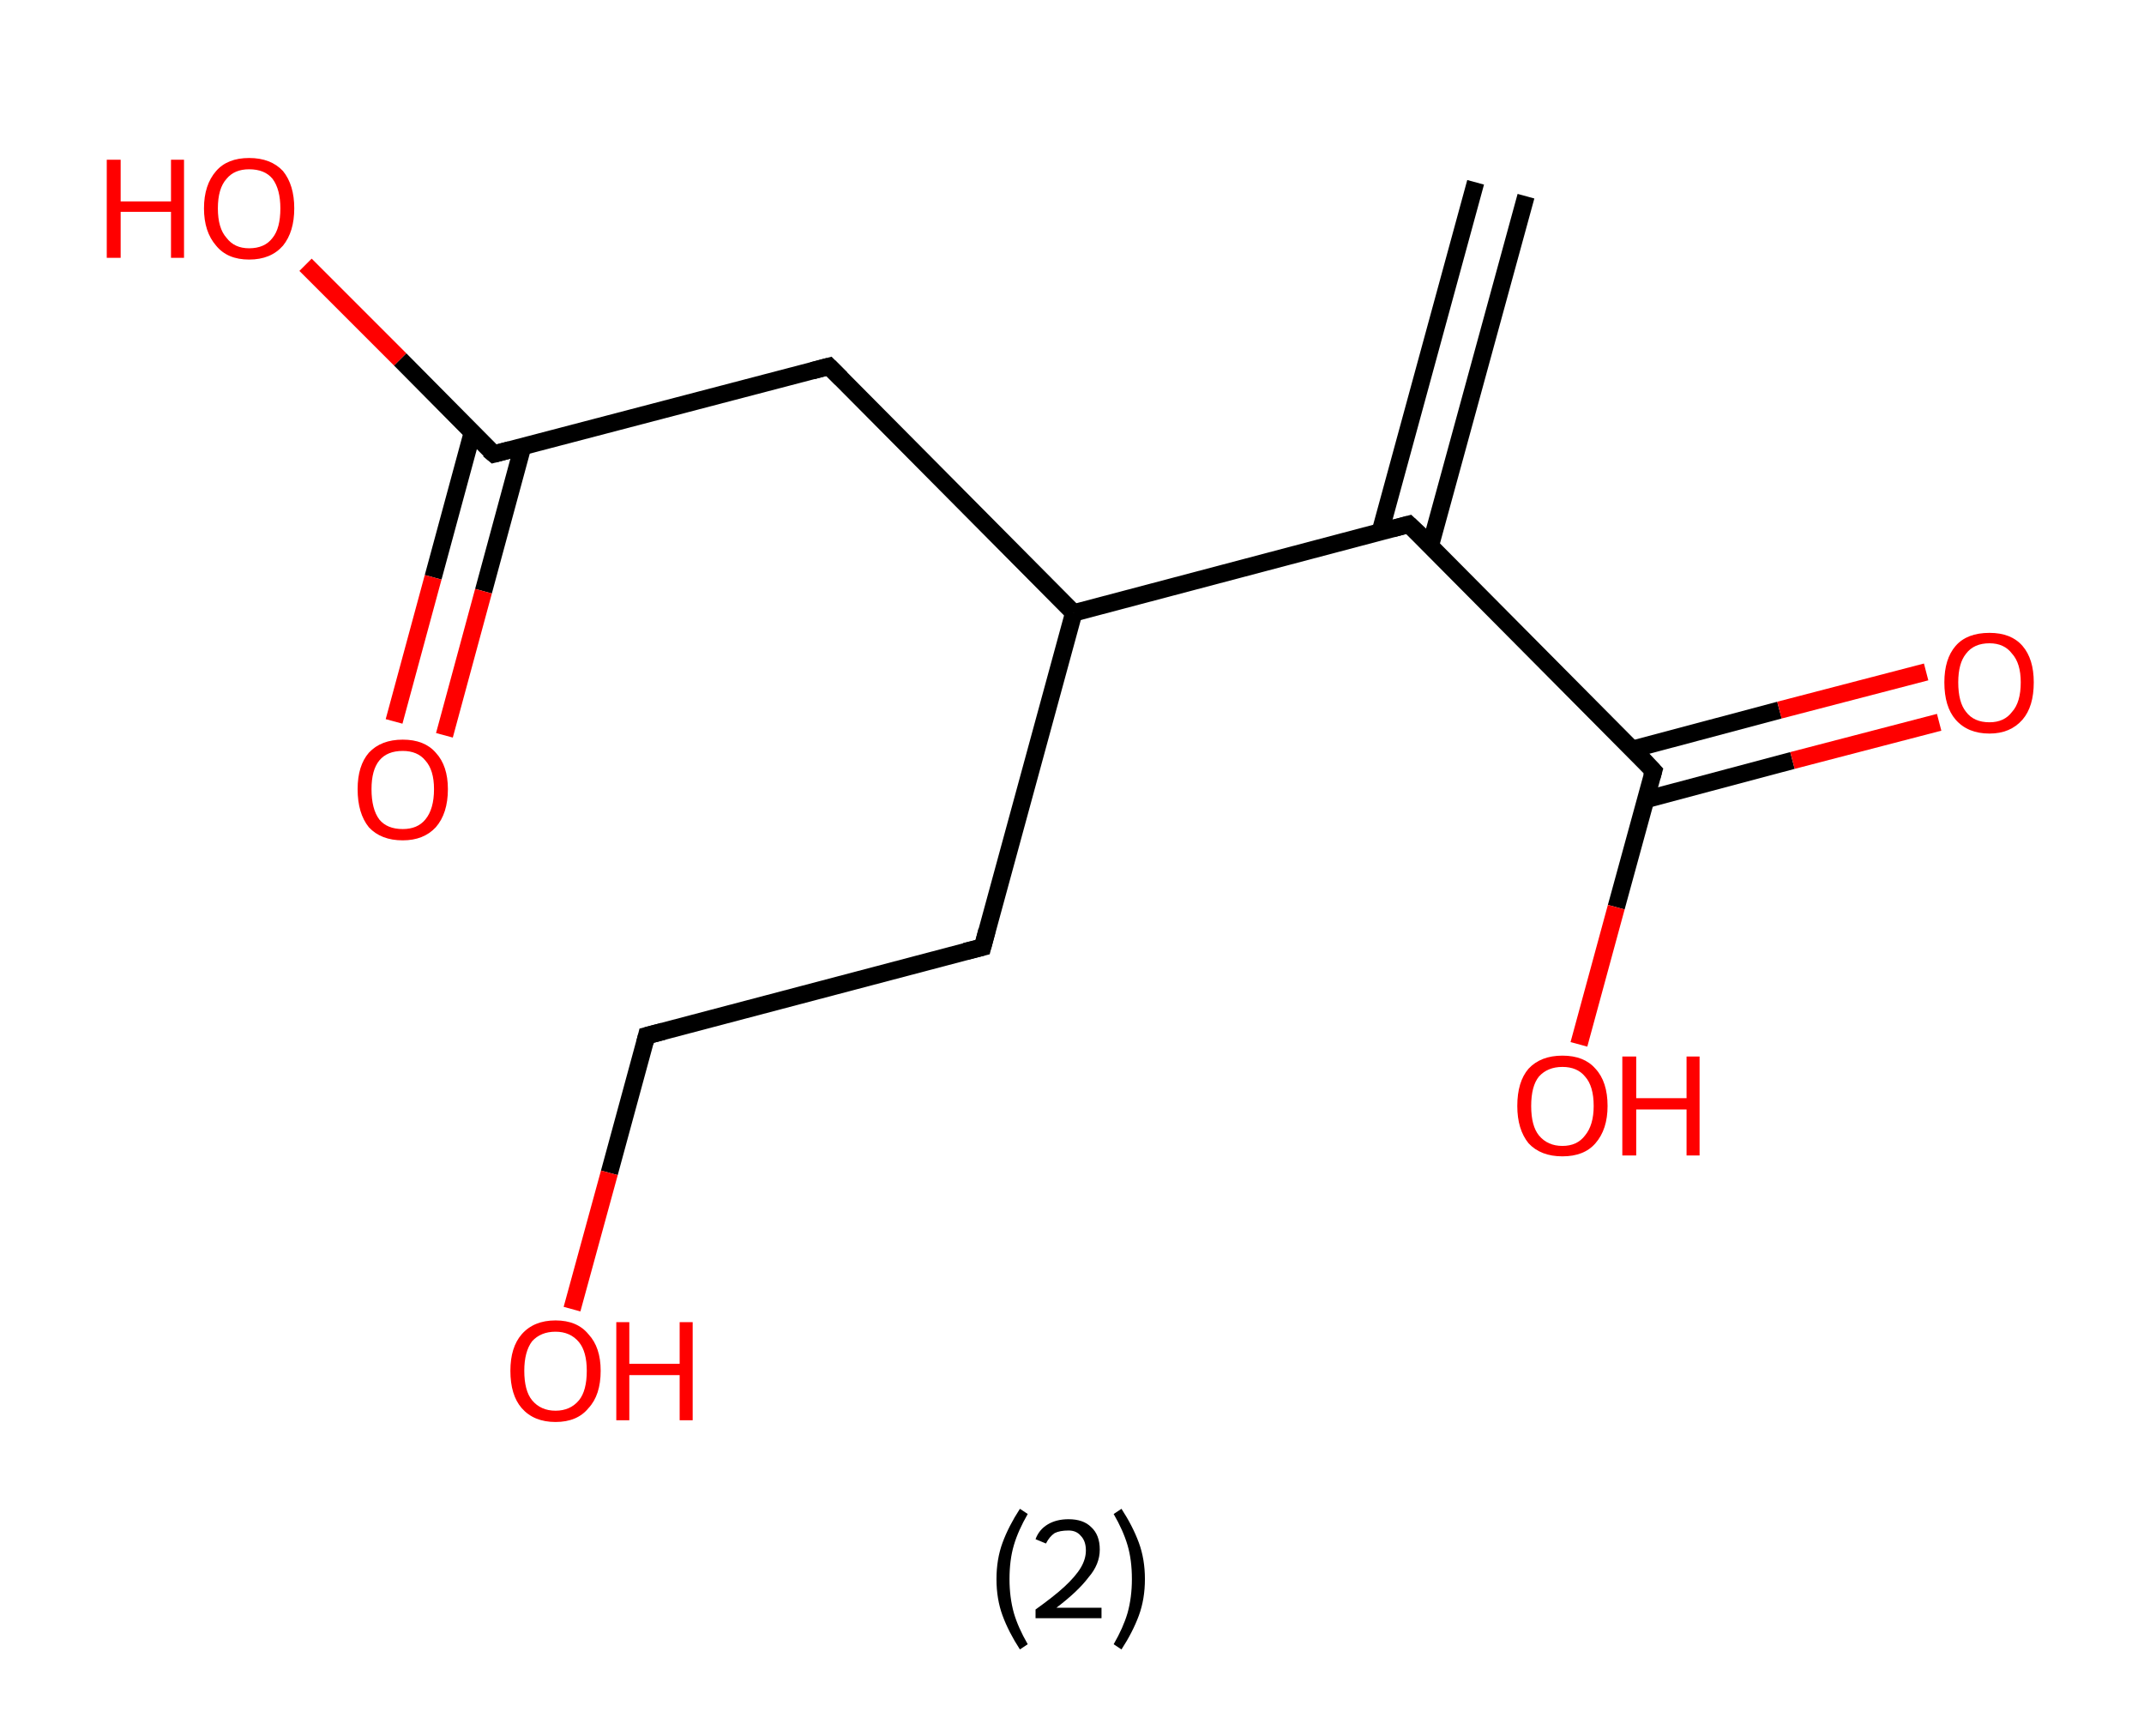 <?xml version='1.0' encoding='ASCII' standalone='yes'?>
<svg xmlns="http://www.w3.org/2000/svg" xmlns:rdkit="http://www.rdkit.org/xml" xmlns:xlink="http://www.w3.org/1999/xlink" version="1.1" baseProfile="full" xml:space="preserve" width="247px" height="200px" viewBox="0 0 247 200">
<!-- END OF HEADER -->
<rect style="opacity:1.0;fill:#FFFFFF;stroke:none" width="247.0" height="200.0" x="0.0" y="0.0"> </rect>
<path class="bond-0 atom-0 atom-1" d="M 175.8,22.6 L 164.8,62.8" style="fill:none;fill-rule:evenodd;stroke:#000000;stroke-width:2.0px;stroke-linecap:butt;stroke-linejoin:miter;stroke-opacity:1"/>
<path class="bond-0 atom-0 atom-1" d="M 170.0,21.0 L 159.0,61.3" style="fill:none;fill-rule:evenodd;stroke:#000000;stroke-width:2.0px;stroke-linecap:butt;stroke-linejoin:miter;stroke-opacity:1"/>
<path class="bond-1 atom-1 atom-2" d="M 162.3,60.4 L 190.5,88.8" style="fill:none;fill-rule:evenodd;stroke:#000000;stroke-width:2.0px;stroke-linecap:butt;stroke-linejoin:miter;stroke-opacity:1"/>
<path class="bond-2 atom-2 atom-3" d="M 189.6,92.1 L 206.5,87.6" style="fill:none;fill-rule:evenodd;stroke:#000000;stroke-width:2.0px;stroke-linecap:butt;stroke-linejoin:miter;stroke-opacity:1"/>
<path class="bond-2 atom-2 atom-3" d="M 206.5,87.6 L 223.4,83.2" style="fill:none;fill-rule:evenodd;stroke:#FF0000;stroke-width:2.0px;stroke-linecap:butt;stroke-linejoin:miter;stroke-opacity:1"/>
<path class="bond-2 atom-2 atom-3" d="M 188.1,86.3 L 205.0,81.8" style="fill:none;fill-rule:evenodd;stroke:#000000;stroke-width:2.0px;stroke-linecap:butt;stroke-linejoin:miter;stroke-opacity:1"/>
<path class="bond-2 atom-2 atom-3" d="M 205.0,81.8 L 221.9,77.4" style="fill:none;fill-rule:evenodd;stroke:#FF0000;stroke-width:2.0px;stroke-linecap:butt;stroke-linejoin:miter;stroke-opacity:1"/>
<path class="bond-3 atom-2 atom-4" d="M 190.5,88.8 L 186.2,104.5" style="fill:none;fill-rule:evenodd;stroke:#000000;stroke-width:2.0px;stroke-linecap:butt;stroke-linejoin:miter;stroke-opacity:1"/>
<path class="bond-3 atom-2 atom-4" d="M 186.2,104.5 L 181.9,120.3" style="fill:none;fill-rule:evenodd;stroke:#FF0000;stroke-width:2.0px;stroke-linecap:butt;stroke-linejoin:miter;stroke-opacity:1"/>
<path class="bond-4 atom-1 atom-5" d="M 162.3,60.4 L 123.7,70.6" style="fill:none;fill-rule:evenodd;stroke:#000000;stroke-width:2.0px;stroke-linecap:butt;stroke-linejoin:miter;stroke-opacity:1"/>
<path class="bond-5 atom-5 atom-6" d="M 123.7,70.6 L 113.2,109.1" style="fill:none;fill-rule:evenodd;stroke:#000000;stroke-width:2.0px;stroke-linecap:butt;stroke-linejoin:miter;stroke-opacity:1"/>
<path class="bond-6 atom-6 atom-7" d="M 113.2,109.1 L 74.5,119.3" style="fill:none;fill-rule:evenodd;stroke:#000000;stroke-width:2.0px;stroke-linecap:butt;stroke-linejoin:miter;stroke-opacity:1"/>
<path class="bond-7 atom-7 atom-8" d="M 74.5,119.3 L 70.2,135.1" style="fill:none;fill-rule:evenodd;stroke:#000000;stroke-width:2.0px;stroke-linecap:butt;stroke-linejoin:miter;stroke-opacity:1"/>
<path class="bond-7 atom-7 atom-8" d="M 70.2,135.1 L 65.9,150.8" style="fill:none;fill-rule:evenodd;stroke:#FF0000;stroke-width:2.0px;stroke-linecap:butt;stroke-linejoin:miter;stroke-opacity:1"/>
<path class="bond-8 atom-5 atom-9" d="M 123.7,70.6 L 95.5,42.2" style="fill:none;fill-rule:evenodd;stroke:#000000;stroke-width:2.0px;stroke-linecap:butt;stroke-linejoin:miter;stroke-opacity:1"/>
<path class="bond-9 atom-9 atom-10" d="M 95.5,42.2 L 56.9,52.3" style="fill:none;fill-rule:evenodd;stroke:#000000;stroke-width:2.0px;stroke-linecap:butt;stroke-linejoin:miter;stroke-opacity:1"/>
<path class="bond-10 atom-10 atom-11" d="M 54.4,49.9 L 49.9,66.5" style="fill:none;fill-rule:evenodd;stroke:#000000;stroke-width:2.0px;stroke-linecap:butt;stroke-linejoin:miter;stroke-opacity:1"/>
<path class="bond-10 atom-10 atom-11" d="M 49.9,66.5 L 45.4,83.1" style="fill:none;fill-rule:evenodd;stroke:#FF0000;stroke-width:2.0px;stroke-linecap:butt;stroke-linejoin:miter;stroke-opacity:1"/>
<path class="bond-10 atom-10 atom-11" d="M 60.2,51.5 L 55.7,68.1" style="fill:none;fill-rule:evenodd;stroke:#000000;stroke-width:2.0px;stroke-linecap:butt;stroke-linejoin:miter;stroke-opacity:1"/>
<path class="bond-10 atom-10 atom-11" d="M 55.7,68.1 L 51.2,84.7" style="fill:none;fill-rule:evenodd;stroke:#FF0000;stroke-width:2.0px;stroke-linecap:butt;stroke-linejoin:miter;stroke-opacity:1"/>
<path class="bond-11 atom-10 atom-12" d="M 56.9,52.3 L 46.1,41.4" style="fill:none;fill-rule:evenodd;stroke:#000000;stroke-width:2.0px;stroke-linecap:butt;stroke-linejoin:miter;stroke-opacity:1"/>
<path class="bond-11 atom-10 atom-12" d="M 46.1,41.4 L 35.2,30.5" style="fill:none;fill-rule:evenodd;stroke:#FF0000;stroke-width:2.0px;stroke-linecap:butt;stroke-linejoin:miter;stroke-opacity:1"/>
<path d="M 163.8,61.8 L 162.3,60.4 L 160.4,60.9" style="fill:none;stroke:#000000;stroke-width:2.0px;stroke-linecap:butt;stroke-linejoin:miter;stroke-opacity:1;"/>
<path d="M 189.1,87.3 L 190.5,88.8 L 190.3,89.5" style="fill:none;stroke:#000000;stroke-width:2.0px;stroke-linecap:butt;stroke-linejoin:miter;stroke-opacity:1;"/>
<path d="M 113.7,107.2 L 113.2,109.1 L 111.2,109.6" style="fill:none;stroke:#000000;stroke-width:2.0px;stroke-linecap:butt;stroke-linejoin:miter;stroke-opacity:1;"/>
<path d="M 76.4,118.8 L 74.5,119.3 L 74.3,120.1" style="fill:none;stroke:#000000;stroke-width:2.0px;stroke-linecap:butt;stroke-linejoin:miter;stroke-opacity:1;"/>
<path d="M 96.9,43.6 L 95.5,42.2 L 93.6,42.7" style="fill:none;stroke:#000000;stroke-width:2.0px;stroke-linecap:butt;stroke-linejoin:miter;stroke-opacity:1;"/>
<path d="M 58.8,51.8 L 56.9,52.3 L 56.3,51.8" style="fill:none;stroke:#000000;stroke-width:2.0px;stroke-linecap:butt;stroke-linejoin:miter;stroke-opacity:1;"/>
<path class="atom-3" d="M 224.0 78.6 Q 224.0 75.9, 225.3 74.4 Q 226.6 72.9, 229.2 72.9 Q 231.7 72.9, 233.0 74.4 Q 234.3 75.9, 234.3 78.6 Q 234.3 81.4, 233.0 82.9 Q 231.6 84.5, 229.2 84.5 Q 226.7 84.5, 225.3 82.9 Q 224.0 81.4, 224.0 78.6 M 229.2 83.2 Q 230.9 83.2, 231.8 82.0 Q 232.8 80.9, 232.8 78.6 Q 232.8 76.4, 231.8 75.3 Q 230.9 74.1, 229.2 74.1 Q 227.4 74.1, 226.5 75.3 Q 225.6 76.4, 225.6 78.6 Q 225.6 80.9, 226.5 82.0 Q 227.4 83.2, 229.2 83.2 " fill="#FF0000"/>
<path class="atom-4" d="M 174.8 127.4 Q 174.8 124.6, 176.1 123.1 Q 177.5 121.6, 180.0 121.6 Q 182.5 121.6, 183.8 123.1 Q 185.2 124.6, 185.2 127.4 Q 185.2 130.1, 183.8 131.7 Q 182.5 133.2, 180.0 133.2 Q 177.5 133.2, 176.1 131.7 Q 174.8 130.1, 174.8 127.4 M 180.0 132.0 Q 181.7 132.0, 182.6 130.8 Q 183.6 129.6, 183.6 127.4 Q 183.6 125.1, 182.6 124.0 Q 181.7 122.9, 180.0 122.9 Q 178.3 122.9, 177.3 124.0 Q 176.4 125.1, 176.4 127.4 Q 176.4 129.7, 177.3 130.8 Q 178.3 132.0, 180.0 132.0 " fill="#FF0000"/>
<path class="atom-4" d="M 186.9 121.7 L 188.5 121.7 L 188.5 126.5 L 194.3 126.5 L 194.3 121.7 L 195.8 121.7 L 195.8 133.1 L 194.3 133.1 L 194.3 127.8 L 188.5 127.8 L 188.5 133.1 L 186.9 133.1 L 186.9 121.7 " fill="#FF0000"/>
<path class="atom-8" d="M 58.8 157.9 Q 58.8 155.2, 60.1 153.7 Q 61.5 152.1, 64.0 152.1 Q 66.5 152.1, 67.8 153.7 Q 69.2 155.2, 69.2 157.9 Q 69.2 160.7, 67.8 162.2 Q 66.5 163.8, 64.0 163.8 Q 61.5 163.8, 60.1 162.2 Q 58.8 160.7, 58.8 157.9 M 64.0 162.5 Q 65.7 162.5, 66.7 161.3 Q 67.6 160.2, 67.6 157.9 Q 67.6 155.7, 66.7 154.6 Q 65.7 153.4, 64.0 153.4 Q 62.3 153.4, 61.3 154.5 Q 60.4 155.7, 60.4 157.9 Q 60.4 160.2, 61.3 161.3 Q 62.3 162.5, 64.0 162.5 " fill="#FF0000"/>
<path class="atom-8" d="M 71.0 152.3 L 72.5 152.3 L 72.5 157.1 L 78.3 157.1 L 78.3 152.3 L 79.8 152.3 L 79.8 163.6 L 78.3 163.6 L 78.3 158.4 L 72.5 158.4 L 72.5 163.6 L 71.0 163.6 L 71.0 152.3 " fill="#FF0000"/>
<path class="atom-11" d="M 41.2 90.9 Q 41.2 88.2, 42.5 86.7 Q 43.9 85.2, 46.4 85.2 Q 48.9 85.2, 50.2 86.7 Q 51.6 88.2, 51.6 90.9 Q 51.6 93.7, 50.2 95.3 Q 48.8 96.8, 46.4 96.8 Q 43.9 96.8, 42.5 95.3 Q 41.2 93.7, 41.2 90.9 M 46.4 95.5 Q 48.1 95.5, 49.0 94.4 Q 50.0 93.2, 50.0 90.9 Q 50.0 88.7, 49.0 87.6 Q 48.1 86.5, 46.4 86.5 Q 44.6 86.5, 43.7 87.6 Q 42.8 88.7, 42.8 90.9 Q 42.8 93.2, 43.7 94.4 Q 44.6 95.5, 46.4 95.5 " fill="#FF0000"/>
<path class="atom-12" d="M 12.3 18.4 L 13.9 18.4 L 13.9 23.2 L 19.7 23.2 L 19.7 18.4 L 21.2 18.4 L 21.2 29.7 L 19.7 29.7 L 19.7 24.4 L 13.9 24.4 L 13.9 29.7 L 12.3 29.7 L 12.3 18.4 " fill="#FF0000"/>
<path class="atom-12" d="M 23.5 24.0 Q 23.5 21.3, 24.9 19.7 Q 26.2 18.2, 28.7 18.2 Q 31.2 18.2, 32.6 19.7 Q 33.9 21.3, 33.9 24.0 Q 33.9 26.7, 32.6 28.3 Q 31.2 29.9, 28.7 29.9 Q 26.2 29.9, 24.9 28.3 Q 23.5 26.7, 23.5 24.0 M 28.7 28.6 Q 30.5 28.6, 31.4 27.4 Q 32.3 26.3, 32.3 24.0 Q 32.3 21.8, 31.4 20.6 Q 30.5 19.5, 28.7 19.5 Q 27.0 19.5, 26.1 20.6 Q 25.1 21.7, 25.1 24.0 Q 25.1 26.3, 26.1 27.4 Q 27.0 28.6, 28.7 28.6 " fill="#FF0000"/>
<path class="legend" d="M 114.8 181.9 Q 114.8 179.6, 115.5 177.7 Q 116.2 175.8, 117.5 173.8 L 118.4 174.4 Q 117.3 176.3, 116.8 178.0 Q 116.3 179.7, 116.3 181.9 Q 116.3 184.0, 116.8 185.8 Q 117.3 187.5, 118.4 189.4 L 117.5 190.0 Q 116.2 188.0, 115.5 186.1 Q 114.8 184.2, 114.8 181.9 " fill="#000000"/>
<path class="legend" d="M 119.3 177.3 Q 119.7 176.2, 120.7 175.6 Q 121.7 175.0, 123.1 175.0 Q 124.8 175.0, 125.7 175.9 Q 126.7 176.8, 126.7 178.5 Q 126.7 180.2, 125.4 181.7 Q 124.2 183.3, 121.7 185.2 L 126.9 185.2 L 126.9 186.4 L 119.3 186.4 L 119.3 185.4 Q 121.4 183.9, 122.6 182.8 Q 123.9 181.6, 124.5 180.6 Q 125.1 179.6, 125.1 178.6 Q 125.1 177.5, 124.5 176.9 Q 124.0 176.3, 123.1 176.3 Q 122.1 176.3, 121.5 176.6 Q 120.9 177.0, 120.5 177.8 L 119.3 177.3 " fill="#000000"/>
<path class="legend" d="M 131.9 181.9 Q 131.9 184.2, 131.2 186.1 Q 130.5 188.0, 129.2 190.0 L 128.3 189.4 Q 129.4 187.5, 129.9 185.8 Q 130.4 184.0, 130.4 181.9 Q 130.4 179.7, 129.9 178.0 Q 129.4 176.3, 128.3 174.4 L 129.2 173.8 Q 130.5 175.8, 131.2 177.7 Q 131.9 179.6, 131.9 181.9 " fill="#000000"/>
</svg>
